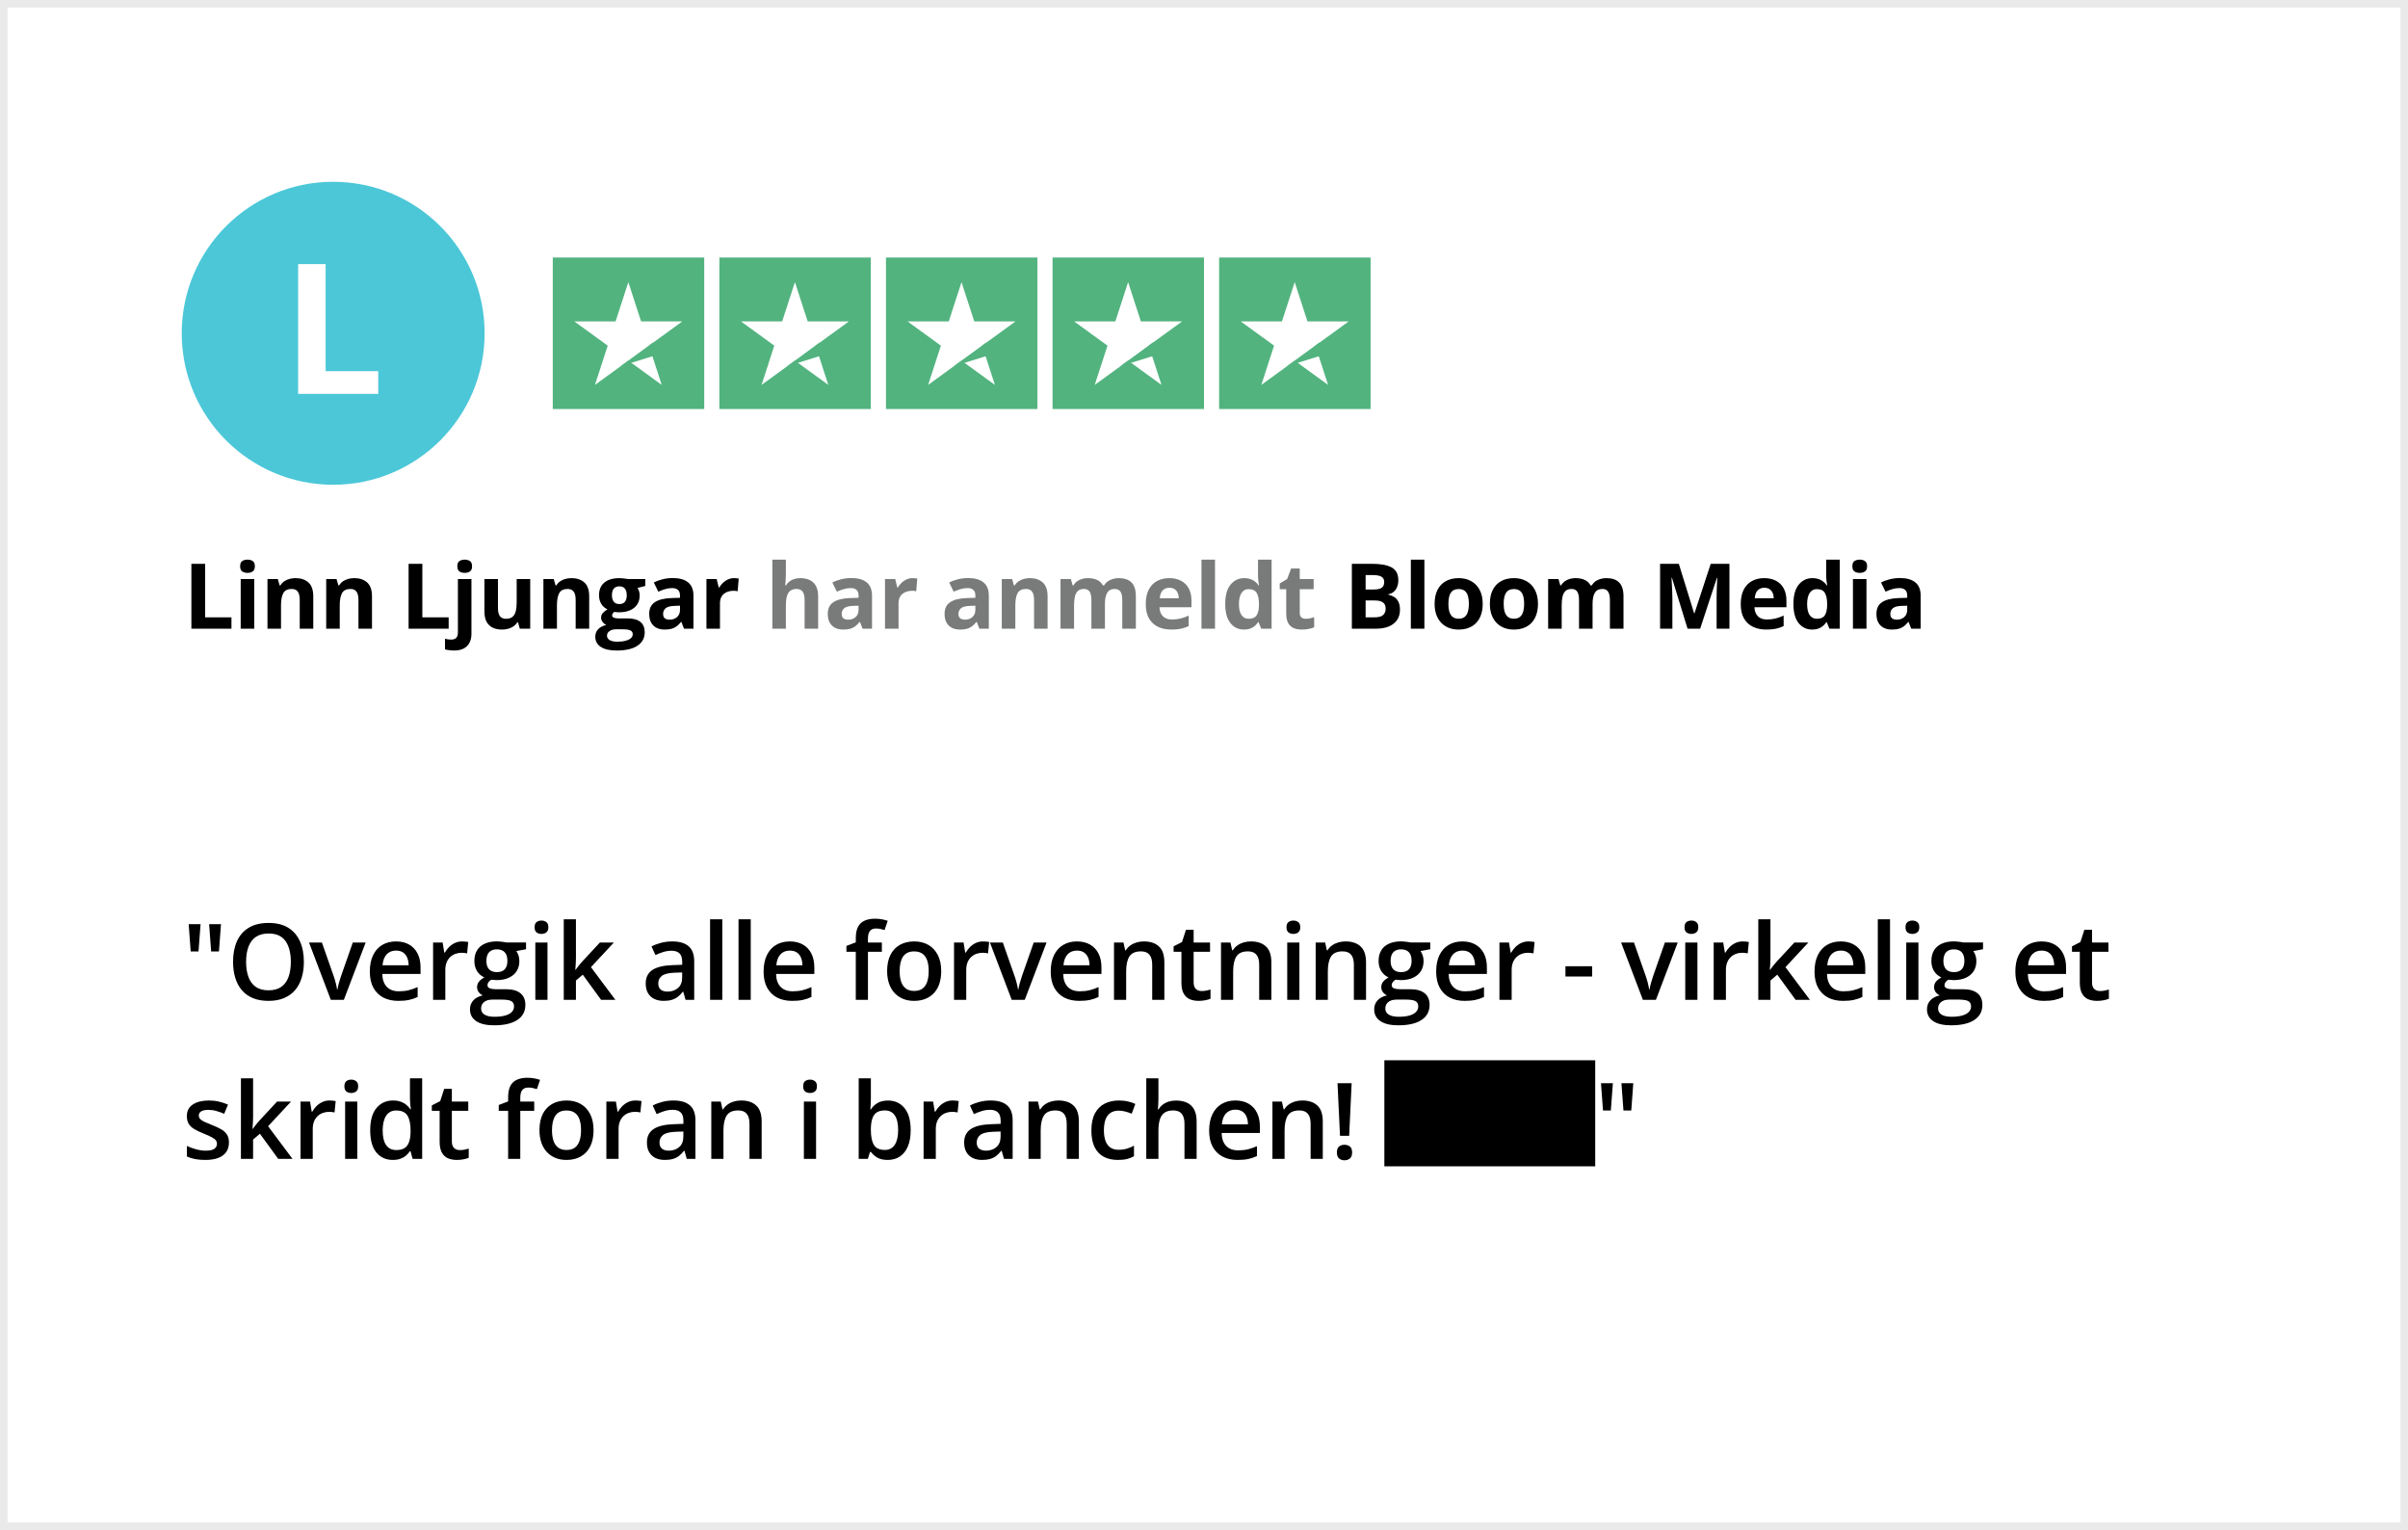 <svg width="318" height="202" viewBox="0 0 318 202" fill="none" xmlns="http://www.w3.org/2000/svg">
<rect x="0" y="0" width="318" height="202" fill="#333333" stroke="none"/>
<rect x="0.5" y="0.5" width="317" height="201" fill="white" stroke="#EAEAEA"/>
<rect x="73" y="34" width="20" height="20" fill="#52B37F"/>
<path d="M82.978 37.248L84.662 42.43H90.111L85.703 45.633L87.387 50.816L82.978 47.613L78.57 50.816L80.254 45.633L75.845 42.43H81.294L82.978 37.248Z" fill="white"/>
<path d="M81.958 48.348L86.256 45.211L87.036 46.758L81.958 48.348Z" fill="#52B37F"/>
<rect x="95" y="34" width="20" height="20" fill="#52B37F"/>
<path d="M104.978 37.248L106.662 42.43H112.111L107.703 45.633L109.387 50.816L104.978 47.613L100.57 50.816L102.254 45.633L97.845 42.43H103.294L104.978 37.248Z" fill="white"/>
<path d="M103.958 48.348L108.256 45.211L109.036 46.758L103.958 48.348Z" fill="#52B37F"/>
<rect x="117" y="34" width="20" height="20" fill="#52B37F"/>
<path d="M126.978 37.248L128.662 42.43H134.111L129.703 45.633L131.387 50.816L126.978 47.613L122.57 50.816L124.254 45.633L119.845 42.43H125.294L126.978 37.248Z" fill="white"/>
<path d="M125.958 48.348L130.256 45.211L131.036 46.758L125.958 48.348Z" fill="#52B37F"/>
<rect x="139" y="34" width="20" height="20" fill="#52B37F"/>
<path d="M148.978 37.248L150.662 42.43H156.111L151.703 45.633L153.387 50.816L148.978 47.613L144.57 50.816L146.254 45.633L141.845 42.43H147.294L148.978 37.248Z" fill="white"/>
<path d="M147.958 48.348L152.256 45.211L153.036 46.758L147.958 48.348Z" fill="#52B37F"/>
<rect x="161" y="34" width="20" height="20" fill="#52B37F"/>
<path d="M170.978 37.248L172.662 42.43H178.111L173.703 45.633L175.387 50.816L170.978 47.613L166.57 50.816L168.254 45.633L163.845 42.43H169.294L170.978 37.248Z" fill="white"/>
<path d="M169.958 48.348L174.256 45.211L175.036 46.758L169.958 48.348Z" fill="#52B37F"/>
<circle cx="44" cy="44" r="20" fill="#4BC7D8"/>
<path d="M39.371 52V34.867H43.004V49H49.953V52H39.371Z" fill="white"/>
<path d="M25.275 83V74.434H27.091V81.5H30.566V83H25.275ZM33.575 76.449V83H31.787V76.449H33.575ZM32.684 73.883C32.95 73.883 33.178 73.945 33.369 74.07C33.561 74.191 33.657 74.42 33.657 74.756C33.657 75.088 33.561 75.318 33.369 75.447C33.178 75.572 32.95 75.635 32.684 75.635C32.414 75.635 32.184 75.572 31.992 75.447C31.805 75.318 31.711 75.088 31.711 74.756C31.711 74.42 31.805 74.191 31.992 74.07C32.184 73.945 32.414 73.883 32.684 73.883ZM39.044 76.326C39.743 76.326 40.306 76.518 40.731 76.9C41.157 77.279 41.37 77.889 41.37 78.728V83H39.583V79.174C39.583 78.705 39.497 78.352 39.325 78.113C39.157 77.875 38.892 77.756 38.528 77.756C37.981 77.756 37.608 77.941 37.409 78.312C37.21 78.684 37.11 79.219 37.11 79.918V83H35.323V76.449H36.689L36.929 77.287H37.028C37.169 77.061 37.343 76.877 37.55 76.736C37.761 76.596 37.993 76.492 38.247 76.426C38.505 76.359 38.771 76.326 39.044 76.326ZM46.799 76.326C47.498 76.326 48.06 76.518 48.486 76.9C48.912 77.279 49.125 77.889 49.125 78.728V83H47.338V79.174C47.338 78.705 47.252 78.352 47.08 78.113C46.912 77.875 46.646 77.756 46.283 77.756C45.736 77.756 45.363 77.941 45.164 78.312C44.965 78.684 44.865 79.219 44.865 79.918V83H43.078V76.449H44.443L44.684 77.287H44.783C44.924 77.061 45.098 76.877 45.305 76.736C45.516 76.596 45.748 76.492 46.002 76.426C46.26 76.359 46.525 76.326 46.799 76.326ZM53.959 83V74.434H55.775V81.5H59.25V83H53.959ZM59.944 85.883C59.741 85.883 59.53 85.867 59.311 85.836C59.092 85.809 58.911 85.775 58.766 85.736V84.33C58.911 84.369 59.047 84.397 59.176 84.412C59.301 84.432 59.444 84.441 59.604 84.441C59.846 84.441 60.051 84.373 60.219 84.236C60.387 84.103 60.471 83.84 60.471 83.445V76.449H62.258V83.709C62.258 84.107 62.182 84.471 62.03 84.799C61.877 85.131 61.631 85.394 61.291 85.59C60.952 85.785 60.502 85.883 59.944 85.883ZM60.395 74.756C60.395 74.42 60.489 74.191 60.676 74.07C60.868 73.945 61.098 73.883 61.368 73.883C61.633 73.883 61.862 73.945 62.053 74.07C62.245 74.191 62.34 74.42 62.34 74.756C62.34 75.088 62.245 75.318 62.053 75.447C61.862 75.572 61.633 75.635 61.368 75.635C61.098 75.635 60.868 75.572 60.676 75.447C60.489 75.318 60.395 75.088 60.395 74.756ZM70.019 76.449V83H68.648L68.407 82.162H68.314C68.173 82.385 67.997 82.566 67.786 82.707C67.575 82.848 67.343 82.951 67.089 83.018C66.835 83.084 66.572 83.117 66.298 83.117C65.829 83.117 65.421 83.035 65.073 82.871C64.726 82.703 64.454 82.443 64.259 82.092C64.068 81.74 63.972 81.283 63.972 80.721V76.449H65.759V80.275C65.759 80.744 65.843 81.098 66.011 81.336C66.179 81.574 66.447 81.693 66.814 81.693C67.177 81.693 67.462 81.611 67.669 81.447C67.876 81.279 68.021 81.035 68.103 80.715C68.189 80.391 68.232 79.996 68.232 79.531V76.449H70.019ZM75.483 76.326C76.182 76.326 76.744 76.518 77.17 76.9C77.596 77.279 77.809 77.889 77.809 78.728V83H76.022V79.174C76.022 78.705 75.936 78.352 75.764 78.113C75.596 77.875 75.33 77.756 74.967 77.756C74.42 77.756 74.047 77.941 73.848 78.312C73.648 78.684 73.549 79.219 73.549 79.918V83H71.762V76.449H73.127L73.367 77.287H73.467C73.608 77.061 73.781 76.877 73.988 76.736C74.199 76.596 74.432 76.492 74.686 76.426C74.943 76.359 75.209 76.326 75.483 76.326ZM81.433 85.883C80.519 85.883 79.819 85.723 79.335 85.402C78.854 85.086 78.614 84.641 78.614 84.066C78.614 83.672 78.737 83.342 78.983 83.076C79.229 82.811 79.591 82.621 80.067 82.508C79.884 82.43 79.724 82.303 79.587 82.127C79.45 81.947 79.382 81.758 79.382 81.559C79.382 81.309 79.454 81.102 79.599 80.938C79.743 80.769 79.952 80.606 80.225 80.445C79.882 80.297 79.608 80.059 79.405 79.731C79.206 79.402 79.106 79.016 79.106 78.57C79.106 78.094 79.21 77.689 79.417 77.357C79.628 77.022 79.933 76.766 80.331 76.59C80.733 76.414 81.222 76.326 81.796 76.326C81.917 76.326 82.058 76.334 82.218 76.35C82.378 76.365 82.524 76.383 82.657 76.402C82.794 76.422 82.886 76.438 82.933 76.449H85.218V77.357L84.192 77.621C84.286 77.766 84.356 77.92 84.403 78.084C84.45 78.248 84.474 78.422 84.474 78.606C84.474 79.309 84.228 79.857 83.735 80.252C83.247 80.643 82.567 80.838 81.696 80.838C81.489 80.826 81.294 80.811 81.11 80.791C81.02 80.861 80.952 80.936 80.905 81.014C80.858 81.092 80.835 81.174 80.835 81.26C80.835 81.346 80.87 81.418 80.94 81.477C81.015 81.531 81.124 81.574 81.269 81.606C81.417 81.633 81.6 81.647 81.819 81.647H82.933C83.651 81.647 84.198 81.801 84.573 82.109C84.952 82.418 85.141 82.871 85.141 83.469C85.141 84.234 84.821 84.828 84.181 85.25C83.544 85.672 82.628 85.883 81.433 85.883ZM81.509 84.717C81.934 84.717 82.3 84.676 82.604 84.594C82.913 84.516 83.149 84.402 83.313 84.254C83.478 84.109 83.559 83.936 83.559 83.732C83.559 83.568 83.511 83.438 83.413 83.34C83.319 83.246 83.175 83.18 82.979 83.141C82.788 83.102 82.542 83.082 82.241 83.082H81.315C81.097 83.082 80.899 83.117 80.724 83.188C80.552 83.258 80.415 83.356 80.313 83.481C80.212 83.609 80.161 83.758 80.161 83.926C80.161 84.172 80.278 84.365 80.513 84.506C80.751 84.647 81.083 84.717 81.509 84.717ZM81.796 79.748C82.132 79.748 82.378 79.644 82.534 79.438C82.69 79.231 82.769 78.949 82.769 78.594C82.769 78.199 82.686 77.904 82.522 77.709C82.362 77.51 82.12 77.41 81.796 77.41C81.468 77.41 81.222 77.51 81.058 77.709C80.894 77.904 80.811 78.199 80.811 78.594C80.811 78.949 80.891 79.231 81.052 79.438C81.216 79.644 81.464 79.748 81.796 79.748ZM88.853 76.314C89.732 76.314 90.406 76.506 90.875 76.889C91.344 77.272 91.578 77.853 91.578 78.635V83H90.33L89.984 82.109H89.937C89.75 82.344 89.558 82.535 89.363 82.684C89.168 82.832 88.943 82.941 88.689 83.012C88.435 83.082 88.127 83.117 87.763 83.117C87.377 83.117 87.029 83.043 86.721 82.894C86.416 82.746 86.175 82.519 86 82.215C85.824 81.906 85.736 81.516 85.736 81.043C85.736 80.348 85.98 79.836 86.469 79.508C86.957 79.176 87.689 78.992 88.666 78.957L89.802 78.922V78.635C89.802 78.291 89.713 78.039 89.533 77.879C89.353 77.719 89.103 77.639 88.783 77.639C88.466 77.639 88.156 77.684 87.851 77.773C87.547 77.863 87.242 77.977 86.937 78.113L86.346 76.906C86.693 76.723 87.082 76.578 87.511 76.473C87.945 76.367 88.392 76.314 88.853 76.314ZM89.802 79.965L89.111 79.988C88.533 80.004 88.131 80.107 87.904 80.299C87.681 80.49 87.57 80.742 87.57 81.055C87.57 81.328 87.65 81.523 87.81 81.641C87.971 81.754 88.179 81.811 88.437 81.811C88.82 81.811 89.142 81.697 89.404 81.471C89.67 81.244 89.802 80.922 89.802 80.504V79.965ZM96.948 76.326C97.038 76.326 97.141 76.332 97.258 76.344C97.379 76.352 97.477 76.363 97.551 76.379L97.417 78.055C97.358 78.035 97.274 78.022 97.165 78.014C97.059 78.002 96.967 77.996 96.889 77.996C96.659 77.996 96.434 78.025 96.215 78.084C96.001 78.143 95.807 78.238 95.635 78.371C95.463 78.5 95.327 78.672 95.225 78.887C95.127 79.098 95.079 79.357 95.079 79.666V83H93.292V76.449H94.645L94.909 77.551H94.997C95.126 77.328 95.286 77.125 95.477 76.941C95.672 76.754 95.893 76.606 96.139 76.496C96.389 76.383 96.659 76.326 96.948 76.326Z" fill="black"/>
<path d="M103.783 73.883V75.74C103.783 76.064 103.771 76.373 103.748 76.666C103.728 76.959 103.713 77.166 103.701 77.287H103.795C103.935 77.061 104.101 76.877 104.293 76.736C104.488 76.596 104.703 76.492 104.937 76.426C105.172 76.359 105.424 76.326 105.693 76.326C106.166 76.326 106.578 76.41 106.93 76.578C107.281 76.742 107.555 77.002 107.75 77.357C107.945 77.709 108.043 78.166 108.043 78.728V83H106.256V79.174C106.256 78.705 106.17 78.352 105.998 78.113C105.826 77.875 105.56 77.756 105.201 77.756C104.842 77.756 104.558 77.84 104.351 78.008C104.144 78.172 103.998 78.416 103.912 78.74C103.826 79.061 103.783 79.453 103.783 79.918V83H101.996V73.883H103.783ZM112.434 76.314C113.313 76.314 113.987 76.506 114.456 76.889C114.924 77.272 115.159 77.853 115.159 78.635V83H113.911L113.565 82.109H113.518C113.331 82.344 113.139 82.535 112.944 82.684C112.749 82.832 112.524 82.941 112.27 83.012C112.016 83.082 111.708 83.117 111.344 83.117C110.958 83.117 110.61 83.043 110.301 82.894C109.997 82.746 109.757 82.519 109.581 82.215C109.405 81.906 109.317 81.516 109.317 81.043C109.317 80.348 109.561 79.836 110.049 79.508C110.538 79.176 111.27 78.992 112.247 78.957L113.383 78.922V78.635C113.383 78.291 113.294 78.039 113.114 77.879C112.934 77.719 112.684 77.639 112.364 77.639C112.048 77.639 111.737 77.684 111.432 77.773C111.128 77.863 110.823 77.977 110.518 78.113L109.926 76.906C110.274 76.723 110.663 76.578 111.092 76.473C111.526 76.367 111.973 76.314 112.434 76.314ZM113.383 79.965L112.692 79.988C112.114 80.004 111.712 80.107 111.485 80.299C111.262 80.49 111.151 80.742 111.151 81.055C111.151 81.328 111.231 81.523 111.391 81.641C111.551 81.754 111.76 81.811 112.018 81.811C112.401 81.811 112.723 81.697 112.985 81.471C113.251 81.244 113.383 80.922 113.383 80.504V79.965ZM120.529 76.326C120.619 76.326 120.722 76.332 120.839 76.344C120.96 76.352 121.058 76.363 121.132 76.379L120.998 78.055C120.939 78.035 120.855 78.022 120.746 78.014C120.64 78.002 120.548 77.996 120.47 77.996C120.24 77.996 120.015 78.025 119.796 78.084C119.582 78.143 119.388 78.238 119.216 78.371C119.044 78.5 118.908 78.672 118.806 78.887C118.708 79.098 118.66 79.357 118.66 79.666V83H116.873V76.449H118.226L118.49 77.551H118.578C118.707 77.328 118.867 77.125 119.058 76.941C119.253 76.754 119.474 76.606 119.72 76.496C119.97 76.383 120.24 76.326 120.529 76.326ZM127.859 76.314C128.737 76.314 129.411 76.506 129.88 76.889C130.349 77.272 130.583 77.853 130.583 78.635V83H129.335L128.989 82.109H128.943C128.755 82.344 128.564 82.535 128.368 82.684C128.173 82.832 127.948 82.941 127.694 83.012C127.441 83.082 127.132 83.117 126.769 83.117C126.382 83.117 126.034 83.043 125.726 82.894C125.421 82.746 125.181 82.519 125.005 82.215C124.829 81.906 124.741 81.516 124.741 81.043C124.741 80.348 124.986 79.836 125.474 79.508C125.962 79.176 126.694 78.992 127.671 78.957L128.808 78.922V78.635C128.808 78.291 128.718 78.039 128.538 77.879C128.359 77.719 128.109 77.639 127.788 77.639C127.472 77.639 127.161 77.684 126.857 77.773C126.552 77.863 126.247 77.977 125.943 78.113L125.351 76.906C125.698 76.723 126.087 76.578 126.517 76.473C126.95 76.367 127.398 76.314 127.859 76.314ZM128.808 79.965L128.116 79.988C127.538 80.004 127.136 80.107 126.909 80.299C126.687 80.49 126.575 80.742 126.575 81.055C126.575 81.328 126.655 81.523 126.816 81.641C126.976 81.754 127.185 81.811 127.443 81.811C127.825 81.811 128.148 81.697 128.409 81.471C128.675 81.244 128.808 80.922 128.808 80.504V79.965ZM136.018 76.326C136.717 76.326 137.279 76.518 137.705 76.9C138.131 77.279 138.344 77.889 138.344 78.728V83H136.557V79.174C136.557 78.705 136.471 78.352 136.299 78.113C136.131 77.875 135.865 77.756 135.502 77.756C134.955 77.756 134.582 77.941 134.383 78.312C134.184 78.684 134.084 79.219 134.084 79.918V83H132.297V76.449H133.662L133.902 77.287H134.002C134.143 77.061 134.316 76.877 134.523 76.736C134.734 76.596 134.967 76.492 135.221 76.426C135.479 76.359 135.744 76.326 136.018 76.326ZM147.745 76.326C148.487 76.326 149.048 76.518 149.427 76.9C149.809 77.279 150.001 77.889 150.001 78.728V83H148.208V79.174C148.208 78.705 148.128 78.352 147.968 78.113C147.807 77.875 147.559 77.756 147.223 77.756C146.751 77.756 146.415 77.926 146.216 78.266C146.016 78.602 145.917 79.084 145.917 79.713V83H144.13V79.174C144.13 78.861 144.095 78.6 144.024 78.389C143.954 78.178 143.847 78.019 143.702 77.914C143.557 77.809 143.372 77.756 143.145 77.756C142.813 77.756 142.552 77.84 142.36 78.008C142.173 78.172 142.038 78.416 141.956 78.74C141.878 79.061 141.839 79.453 141.839 79.918V83H140.052V76.449H141.417L141.657 77.287H141.757C141.889 77.061 142.056 76.877 142.255 76.736C142.458 76.596 142.681 76.492 142.923 76.426C143.165 76.359 143.411 76.326 143.661 76.326C144.141 76.326 144.548 76.404 144.88 76.561C145.216 76.717 145.473 76.959 145.653 77.287H145.811C146.007 76.951 146.282 76.707 146.638 76.555C146.997 76.402 147.366 76.326 147.745 76.326ZM154.41 76.326C155.015 76.326 155.537 76.443 155.974 76.678C156.412 76.908 156.75 77.244 156.988 77.686C157.226 78.127 157.345 78.666 157.345 79.303V80.17H153.121C153.14 80.674 153.291 81.07 153.572 81.359C153.857 81.644 154.252 81.787 154.756 81.787C155.174 81.787 155.556 81.744 155.904 81.658C156.252 81.572 156.609 81.443 156.976 81.272V82.654C156.652 82.814 156.312 82.932 155.957 83.006C155.605 83.08 155.177 83.117 154.674 83.117C154.017 83.117 153.435 82.996 152.927 82.754C152.424 82.512 152.027 82.143 151.738 81.647C151.453 81.15 151.31 80.525 151.31 79.772C151.31 79.006 151.439 78.369 151.697 77.861C151.959 77.35 152.322 76.967 152.787 76.713C153.252 76.455 153.793 76.326 154.41 76.326ZM154.422 77.598C154.074 77.598 153.785 77.709 153.554 77.932C153.328 78.154 153.197 78.504 153.162 78.981H155.67C155.666 78.715 155.617 78.478 155.523 78.272C155.433 78.064 155.297 77.9 155.113 77.779C154.933 77.658 154.703 77.598 154.422 77.598ZM160.454 83H158.667V73.883H160.454V83ZM164.277 83.117C163.546 83.117 162.951 82.832 162.49 82.262C162.033 81.688 161.804 80.846 161.804 79.736C161.804 78.615 162.036 77.768 162.501 77.193C162.966 76.615 163.574 76.326 164.324 76.326C164.636 76.326 164.911 76.369 165.15 76.455C165.388 76.541 165.593 76.656 165.765 76.801C165.941 76.945 166.089 77.107 166.21 77.287H166.269C166.245 77.162 166.216 76.978 166.181 76.736C166.15 76.49 166.134 76.238 166.134 75.981V73.883H167.927V83H166.556L166.21 82.15H166.134C166.021 82.33 165.878 82.494 165.706 82.643C165.538 82.787 165.337 82.902 165.103 82.988C164.868 83.074 164.593 83.117 164.277 83.117ZM164.904 81.693C165.392 81.693 165.736 81.549 165.935 81.26C166.138 80.967 166.245 80.527 166.257 79.941V79.748C166.257 79.111 166.16 78.625 165.964 78.289C165.769 77.949 165.406 77.779 164.874 77.779C164.48 77.779 164.171 77.949 163.949 78.289C163.726 78.629 163.615 79.119 163.615 79.76C163.615 80.4 163.726 80.883 163.949 81.207C164.175 81.531 164.493 81.693 164.904 81.693ZM172.424 81.693C172.619 81.693 172.809 81.674 172.992 81.635C173.18 81.596 173.365 81.547 173.549 81.488V82.818C173.358 82.904 173.119 82.975 172.834 83.029C172.553 83.088 172.244 83.117 171.908 83.117C171.518 83.117 171.166 83.055 170.854 82.93C170.545 82.801 170.301 82.58 170.121 82.268C169.945 81.951 169.858 81.512 169.858 80.949V77.791H169.002V77.035L169.986 76.438L170.502 75.055H171.645V76.449H173.479V77.791H171.645V80.949C171.645 81.199 171.715 81.387 171.856 81.512C172 81.633 172.19 81.693 172.424 81.693Z" fill="#797A7A"/>
<path d="M178.527 74.434H181.193C182.334 74.434 183.197 74.594 183.783 74.914C184.369 75.234 184.662 75.797 184.662 76.602C184.662 76.926 184.609 77.219 184.504 77.481C184.402 77.742 184.254 77.957 184.058 78.125C183.863 78.293 183.625 78.402 183.344 78.453V78.512C183.629 78.57 183.887 78.672 184.117 78.816C184.347 78.957 184.531 79.164 184.668 79.438C184.808 79.707 184.879 80.066 184.879 80.516C184.879 81.035 184.752 81.481 184.498 81.852C184.244 82.223 183.881 82.508 183.408 82.707C182.939 82.902 182.381 83 181.732 83H178.527V74.434ZM180.344 77.826H181.398C181.926 77.826 182.291 77.744 182.494 77.58C182.697 77.412 182.799 77.166 182.799 76.842C182.799 76.514 182.678 76.279 182.435 76.139C182.197 75.994 181.818 75.922 181.299 75.922H180.344V77.826ZM180.344 79.268V81.5H181.527C182.074 81.5 182.455 81.394 182.67 81.184C182.885 80.973 182.992 80.689 182.992 80.334C182.992 80.123 182.945 79.938 182.851 79.777C182.758 79.617 182.599 79.492 182.377 79.402C182.158 79.312 181.855 79.268 181.469 79.268H180.344ZM188.104 83H186.317V73.883H188.104V83ZM195.806 79.713C195.806 80.26 195.732 80.744 195.583 81.166C195.439 81.588 195.226 81.945 194.945 82.238C194.667 82.527 194.332 82.746 193.937 82.894C193.546 83.043 193.105 83.117 192.613 83.117C192.152 83.117 191.728 83.043 191.341 82.894C190.958 82.746 190.625 82.527 190.339 82.238C190.058 81.945 189.839 81.588 189.683 81.166C189.531 80.744 189.455 80.26 189.455 79.713C189.455 78.986 189.583 78.371 189.841 77.867C190.099 77.363 190.466 76.981 190.943 76.719C191.419 76.457 191.988 76.326 192.648 76.326C193.261 76.326 193.804 76.457 194.277 76.719C194.753 76.981 195.126 77.363 195.396 77.867C195.669 78.371 195.806 78.986 195.806 79.713ZM191.277 79.713C191.277 80.143 191.324 80.504 191.417 80.797C191.511 81.09 191.658 81.311 191.857 81.459C192.056 81.607 192.316 81.682 192.636 81.682C192.953 81.682 193.208 81.607 193.404 81.459C193.603 81.311 193.748 81.09 193.837 80.797C193.931 80.504 193.978 80.143 193.978 79.713C193.978 79.279 193.931 78.92 193.837 78.635C193.748 78.346 193.603 78.129 193.404 77.984C193.205 77.84 192.945 77.768 192.625 77.768C192.152 77.768 191.808 77.93 191.593 78.254C191.382 78.578 191.277 79.064 191.277 79.713ZM203.104 79.713C203.104 80.26 203.03 80.744 202.881 81.166C202.737 81.588 202.524 81.945 202.243 82.238C201.965 82.527 201.629 82.746 201.235 82.894C200.844 83.043 200.403 83.117 199.91 83.117C199.45 83.117 199.026 83.043 198.639 82.894C198.256 82.746 197.922 82.527 197.637 82.238C197.356 81.945 197.137 81.588 196.981 81.166C196.828 80.744 196.752 80.26 196.752 79.713C196.752 78.986 196.881 78.371 197.139 77.867C197.397 77.363 197.764 76.981 198.241 76.719C198.717 76.457 199.285 76.326 199.946 76.326C200.559 76.326 201.102 76.457 201.575 76.719C202.051 76.981 202.424 77.363 202.694 77.867C202.967 78.371 203.104 78.986 203.104 79.713ZM198.575 79.713C198.575 80.143 198.621 80.504 198.715 80.797C198.809 81.09 198.955 81.311 199.155 81.459C199.354 81.607 199.614 81.682 199.934 81.682C200.25 81.682 200.506 81.607 200.701 81.459C200.901 81.311 201.045 81.09 201.135 80.797C201.229 80.504 201.276 80.143 201.276 79.713C201.276 79.279 201.229 78.92 201.135 78.635C201.045 78.346 200.901 78.129 200.701 77.984C200.502 77.84 200.243 77.768 199.922 77.768C199.45 77.768 199.106 77.93 198.891 78.254C198.68 78.578 198.575 79.064 198.575 79.713ZM212.142 76.326C212.884 76.326 213.444 76.518 213.823 76.9C214.206 77.279 214.398 77.889 214.398 78.728V83H212.605V79.174C212.605 78.705 212.525 78.352 212.364 78.113C212.204 77.875 211.956 77.756 211.62 77.756C211.148 77.756 210.812 77.926 210.612 78.266C210.413 78.602 210.314 79.084 210.314 79.713V83H208.527V79.174C208.527 78.861 208.491 78.6 208.421 78.389C208.351 78.178 208.243 78.019 208.099 77.914C207.954 77.809 207.769 77.756 207.542 77.756C207.21 77.756 206.948 77.84 206.757 78.008C206.569 78.172 206.435 78.416 206.353 78.74C206.275 79.061 206.236 79.453 206.236 79.918V83H204.448V76.449H205.814L206.054 77.287H206.153C206.286 77.061 206.452 76.877 206.652 76.736C206.855 76.596 207.077 76.492 207.319 76.426C207.562 76.359 207.808 76.326 208.058 76.326C208.538 76.326 208.944 76.404 209.277 76.561C209.612 76.717 209.87 76.959 210.05 77.287H210.208C210.403 76.951 210.679 76.707 211.034 76.555C211.394 76.402 211.763 76.326 212.142 76.326ZM222.858 83L220.796 76.279H220.743C220.751 76.439 220.763 76.682 220.778 77.006C220.798 77.326 220.815 77.668 220.831 78.031C220.847 78.394 220.854 78.723 220.854 79.016V83H219.231V74.434H221.704L223.731 80.984H223.766L225.917 74.434H228.389V83H226.696V78.945C226.696 78.676 226.7 78.365 226.708 78.014C226.72 77.662 226.733 77.328 226.749 77.012C226.764 76.691 226.776 76.451 226.784 76.291H226.731L224.522 83H222.858ZM232.98 76.326C233.586 76.326 234.107 76.443 234.545 76.678C234.982 76.908 235.32 77.244 235.558 77.686C235.797 78.127 235.916 78.666 235.916 79.303V80.17H231.691C231.711 80.674 231.861 81.07 232.142 81.359C232.427 81.644 232.822 81.787 233.326 81.787C233.744 81.787 234.127 81.744 234.474 81.658C234.822 81.572 235.179 81.443 235.547 81.272V82.654C235.222 82.814 234.882 82.932 234.527 83.006C234.175 83.08 233.748 83.117 233.244 83.117C232.588 83.117 232.006 82.996 231.498 82.754C230.994 82.512 230.597 82.143 230.308 81.647C230.023 81.15 229.881 80.525 229.881 79.772C229.881 79.006 230.009 78.369 230.267 77.861C230.529 77.35 230.892 76.967 231.357 76.713C231.822 76.455 232.363 76.326 232.98 76.326ZM232.992 77.598C232.644 77.598 232.355 77.709 232.125 77.932C231.898 78.154 231.767 78.504 231.732 78.981H234.24C234.236 78.715 234.187 78.478 234.093 78.272C234.004 78.064 233.867 77.9 233.683 77.779C233.504 77.658 233.273 77.598 232.992 77.598ZM239.311 83.117C238.581 83.117 237.985 82.832 237.524 82.262C237.067 81.688 236.838 80.846 236.838 79.736C236.838 78.615 237.071 77.768 237.536 77.193C238 76.615 238.608 76.326 239.358 76.326C239.67 76.326 239.946 76.369 240.184 76.455C240.422 76.541 240.627 76.656 240.799 76.801C240.975 76.945 241.124 77.107 241.245 77.287H241.303C241.28 77.162 241.25 76.978 241.215 76.736C241.184 76.49 241.168 76.238 241.168 75.981V73.883H242.961V83H241.59L241.245 82.15H241.168C241.055 82.33 240.913 82.494 240.741 82.643C240.573 82.787 240.372 82.902 240.137 82.988C239.903 83.074 239.627 83.117 239.311 83.117ZM239.938 81.693C240.426 81.693 240.77 81.549 240.969 81.26C241.172 80.967 241.28 80.527 241.292 79.941V79.748C241.292 79.111 241.194 78.625 240.999 78.289C240.803 77.949 240.44 77.779 239.909 77.779C239.514 77.779 239.206 77.949 238.983 78.289C238.76 78.629 238.649 79.119 238.649 79.76C238.649 80.4 238.76 80.883 238.983 81.207C239.209 81.531 239.528 81.693 239.938 81.693ZM246.486 76.449V83H244.699V76.449H246.486ZM245.595 73.883C245.861 73.883 246.089 73.945 246.281 74.07C246.472 74.191 246.568 74.42 246.568 74.756C246.568 75.088 246.472 75.318 246.281 75.447C246.089 75.572 245.861 75.635 245.595 75.635C245.326 75.635 245.095 75.572 244.904 75.447C244.716 75.318 244.622 75.088 244.622 74.756C244.622 74.42 244.716 74.191 244.904 74.07C245.095 73.945 245.326 73.883 245.595 73.883ZM250.918 76.314C251.797 76.314 252.471 76.506 252.94 76.889C253.408 77.272 253.643 77.853 253.643 78.635V83H252.395L252.049 82.109H252.002C251.815 82.344 251.623 82.535 251.428 82.684C251.233 82.832 251.008 82.941 250.754 83.012C250.5 83.082 250.192 83.117 249.828 83.117C249.442 83.117 249.094 83.043 248.785 82.894C248.481 82.746 248.24 82.519 248.065 82.215C247.889 81.906 247.801 81.516 247.801 81.043C247.801 80.348 248.045 79.836 248.533 79.508C249.022 79.176 249.754 78.992 250.731 78.957L251.867 78.922V78.635C251.867 78.291 251.777 78.039 251.598 77.879C251.418 77.719 251.168 77.639 250.848 77.639C250.531 77.639 250.221 77.684 249.916 77.773C249.611 77.863 249.307 77.977 249.002 78.113L248.41 76.906C248.758 76.723 249.147 76.578 249.576 76.473C250.01 76.367 250.457 76.314 250.918 76.314ZM251.867 79.965L251.176 79.988C250.598 80.004 250.195 80.107 249.969 80.299C249.746 80.49 249.635 80.742 249.635 81.055C249.635 81.328 249.715 81.523 249.875 81.641C250.035 81.754 250.244 81.811 250.502 81.811C250.885 81.811 251.207 81.697 251.469 81.471C251.735 81.244 251.867 80.922 251.867 80.504V79.965Z" fill="black"/>
<path d="M26.488 122.006L26.215 125.615H25.183L24.916 122.006H26.488ZM29.182 122.006L28.915 125.615H27.883L27.616 122.006H29.182ZM40.129 126.989C40.129 127.759 40.031 128.461 39.835 129.095C39.644 129.724 39.355 130.266 38.967 130.722C38.58 131.173 38.094 131.521 37.511 131.768C36.928 132.014 36.244 132.137 35.46 132.137C34.663 132.137 33.97 132.014 33.382 131.768C32.799 131.521 32.313 131.171 31.926 130.715C31.543 130.259 31.256 129.715 31.065 129.081C30.873 128.448 30.778 127.746 30.778 126.976C30.778 125.946 30.946 125.048 31.284 124.282C31.625 123.512 32.142 122.915 32.835 122.491C33.532 122.063 34.412 121.849 35.474 121.849C36.513 121.849 37.377 122.061 38.065 122.484C38.753 122.908 39.268 123.505 39.61 124.275C39.956 125.041 40.129 125.946 40.129 126.989ZM32.5 126.989C32.5 127.759 32.605 128.427 32.815 128.992C33.024 129.553 33.346 129.986 33.779 130.291C34.216 130.592 34.777 130.742 35.46 130.742C36.148 130.742 36.709 130.592 37.142 130.291C37.575 129.986 37.894 129.553 38.099 128.992C38.304 128.427 38.407 127.759 38.407 126.989C38.407 125.818 38.172 124.902 37.702 124.241C37.238 123.576 36.495 123.243 35.474 123.243C34.79 123.243 34.227 123.394 33.785 123.694C33.348 123.995 33.024 124.426 32.815 124.986C32.605 125.542 32.5 126.21 32.5 126.989ZM43.687 132L40.809 124.433H42.511L44.07 128.876C44.17 129.159 44.261 129.464 44.343 129.792C44.425 130.12 44.482 130.396 44.514 130.619H44.569C44.601 130.387 44.662 130.109 44.754 129.785C44.845 129.457 44.938 129.154 45.034 128.876L46.592 124.433H48.288L45.41 132H43.687ZM52.297 124.289C52.971 124.289 53.55 124.428 54.033 124.706C54.516 124.984 54.888 125.378 55.147 125.889C55.407 126.399 55.537 127.01 55.537 127.721V128.582H50.485C50.504 129.316 50.7 129.881 51.073 130.277C51.451 130.674 51.98 130.872 52.659 130.872C53.142 130.872 53.575 130.826 53.958 130.735C54.345 130.64 54.744 130.501 55.154 130.318V131.624C54.776 131.802 54.391 131.932 53.999 132.014C53.607 132.096 53.138 132.137 52.591 132.137C51.848 132.137 51.194 131.993 50.629 131.706C50.068 131.414 49.629 130.981 49.309 130.407C48.995 129.833 48.838 129.12 48.838 128.268C48.838 127.42 48.981 126.7 49.269 126.107C49.556 125.515 49.959 125.064 50.478 124.754C50.998 124.444 51.604 124.289 52.297 124.289ZM52.297 125.499C51.791 125.499 51.381 125.663 51.066 125.991C50.756 126.319 50.574 126.8 50.519 127.434H53.965C53.96 127.055 53.896 126.72 53.773 126.429C53.655 126.137 53.473 125.909 53.227 125.745C52.985 125.581 52.675 125.499 52.297 125.499ZM61.029 124.289C61.157 124.289 61.296 124.296 61.447 124.31C61.597 124.323 61.727 124.341 61.836 124.364L61.686 125.868C61.59 125.841 61.472 125.82 61.33 125.807C61.194 125.793 61.071 125.786 60.961 125.786C60.674 125.786 60.401 125.834 60.141 125.93C59.881 126.021 59.651 126.162 59.45 126.354C59.25 126.54 59.093 126.775 58.979 127.058C58.865 127.34 58.808 127.668 58.808 128.042V132H57.194V124.433H58.452L58.671 125.766H58.746C58.897 125.497 59.084 125.251 59.307 125.027C59.53 124.804 59.785 124.626 60.072 124.494C60.364 124.357 60.683 124.289 61.029 124.289ZM65.244 135.363C64.218 135.363 63.432 135.179 62.885 134.81C62.338 134.44 62.065 133.923 62.065 133.258C62.065 132.793 62.211 132.399 62.502 132.075C62.794 131.756 63.211 131.535 63.753 131.412C63.548 131.321 63.371 131.18 63.22 130.988C63.074 130.792 63.002 130.576 63.002 130.339C63.002 130.056 63.081 129.815 63.241 129.614C63.4 129.414 63.639 129.22 63.959 129.033C63.562 128.865 63.243 128.591 63.002 128.213C62.764 127.83 62.646 127.381 62.646 126.866C62.646 126.319 62.762 125.854 62.995 125.472C63.227 125.084 63.567 124.79 64.013 124.59C64.46 124.385 65 124.282 65.633 124.282C65.77 124.282 65.918 124.291 66.078 124.31C66.242 124.323 66.392 124.341 66.529 124.364C66.67 124.382 66.777 124.403 66.85 124.426H69.468V125.321L68.183 125.561C68.306 125.734 68.404 125.932 68.477 126.155C68.55 126.374 68.586 126.613 68.586 126.873C68.586 127.657 68.315 128.274 67.773 128.726C67.235 129.172 66.492 129.396 65.544 129.396C65.317 129.386 65.096 129.368 64.881 129.341C64.717 129.441 64.592 129.553 64.505 129.676C64.419 129.794 64.376 129.929 64.376 130.079C64.376 130.202 64.419 130.302 64.505 130.38C64.592 130.453 64.72 130.507 64.888 130.544C65.061 130.58 65.271 130.599 65.517 130.599H66.823C67.652 130.599 68.286 130.774 68.723 131.125C69.161 131.476 69.379 131.991 69.379 132.67C69.379 133.531 69.024 134.194 68.313 134.659C67.602 135.129 66.579 135.363 65.244 135.363ZM65.305 134.235C65.866 134.235 66.337 134.181 66.72 134.071C67.103 133.962 67.392 133.805 67.588 133.6C67.784 133.399 67.882 133.16 67.882 132.882C67.882 132.636 67.821 132.447 67.698 132.314C67.575 132.182 67.39 132.091 67.144 132.041C66.898 131.991 66.593 131.966 66.228 131.966H65.039C64.742 131.966 64.48 132.011 64.252 132.103C64.025 132.198 63.847 132.335 63.719 132.513C63.596 132.69 63.535 132.905 63.535 133.155C63.535 133.502 63.687 133.768 63.993 133.955C64.303 134.142 64.74 134.235 65.305 134.235ZM65.62 128.343C66.089 128.343 66.438 128.215 66.665 127.96C66.893 127.7 67.007 127.336 67.007 126.866C67.007 126.356 66.889 125.973 66.652 125.718C66.419 125.463 66.073 125.335 65.613 125.335C65.162 125.335 64.818 125.465 64.581 125.725C64.348 125.984 64.232 126.369 64.232 126.88C64.232 127.34 64.348 127.7 64.581 127.96C64.818 128.215 65.164 128.343 65.62 128.343ZM72.302 124.433V132H70.695V124.433H72.302ZM71.509 121.534C71.755 121.534 71.967 121.6 72.144 121.732C72.327 121.865 72.418 122.092 72.418 122.416C72.418 122.735 72.327 122.963 72.144 123.1C71.967 123.232 71.755 123.298 71.509 123.298C71.253 123.298 71.037 123.232 70.859 123.1C70.686 122.963 70.599 122.735 70.599 122.416C70.599 122.092 70.686 121.865 70.859 121.732C71.037 121.6 71.253 121.534 71.509 121.534ZM76.058 121.363V126.504C76.058 126.736 76.049 126.992 76.03 127.27C76.012 127.543 75.994 127.8 75.976 128.042H76.01C76.128 127.882 76.27 127.696 76.434 127.481C76.602 127.267 76.762 127.08 76.912 126.921L79.223 124.433H81.069L78.04 127.687L81.267 132H79.38L76.96 128.678L76.058 129.45V132H74.451V121.363H76.058ZM88.772 124.289C89.729 124.289 90.452 124.501 90.939 124.925C91.431 125.349 91.677 126.009 91.677 126.907V132H90.536L90.228 130.927H90.174C89.959 131.2 89.738 131.426 89.51 131.604C89.283 131.781 89.018 131.913 88.718 132C88.421 132.091 88.059 132.137 87.631 132.137C87.179 132.137 86.776 132.055 86.421 131.891C86.065 131.722 85.785 131.467 85.58 131.125C85.375 130.783 85.272 130.35 85.272 129.826C85.272 129.047 85.562 128.461 86.14 128.069C86.724 127.677 87.603 127.461 88.779 127.42L90.091 127.372V126.976C90.091 126.451 89.969 126.078 89.722 125.854C89.481 125.631 89.139 125.52 88.697 125.52C88.319 125.52 87.952 125.574 87.596 125.684C87.241 125.793 86.895 125.927 86.557 126.087L86.038 124.952C86.407 124.756 86.826 124.597 87.296 124.474C87.77 124.351 88.262 124.289 88.772 124.289ZM90.085 128.384L89.107 128.418C88.305 128.445 87.742 128.582 87.419 128.828C87.095 129.074 86.933 129.411 86.933 129.84C86.933 130.214 87.045 130.487 87.268 130.66C87.492 130.829 87.785 130.913 88.15 130.913C88.706 130.913 89.166 130.756 89.531 130.441C89.9 130.122 90.085 129.655 90.085 129.04V128.384ZM95.386 132H93.772V121.363H95.386V132ZM99.142 132H97.529V121.363H99.142V132ZM104.299 124.289C104.974 124.289 105.553 124.428 106.036 124.706C106.519 124.984 106.89 125.378 107.15 125.889C107.41 126.399 107.54 127.01 107.54 127.721V128.582H102.488C102.506 129.316 102.702 129.881 103.076 130.277C103.454 130.674 103.983 130.872 104.662 130.872C105.145 130.872 105.578 130.826 105.961 130.735C106.348 130.64 106.747 130.501 107.157 130.318V131.624C106.779 131.802 106.394 131.932 106.002 132.014C105.61 132.096 105.14 132.137 104.593 132.137C103.851 132.137 103.197 131.993 102.631 131.706C102.071 131.414 101.631 130.981 101.312 130.407C100.998 129.833 100.84 129.12 100.84 128.268C100.84 127.42 100.984 126.7 101.271 126.107C101.558 125.515 101.962 125.064 102.481 124.754C103.001 124.444 103.607 124.289 104.299 124.289ZM104.299 125.499C103.794 125.499 103.383 125.663 103.069 125.991C102.759 126.319 102.577 126.8 102.522 127.434H105.967C105.963 127.055 105.899 126.72 105.776 126.429C105.658 126.137 105.475 125.909 105.229 125.745C104.988 125.581 104.678 125.499 104.299 125.499ZM116.46 125.656H114.621V132H113.015V125.656H111.778V124.884L113.015 124.412V123.886C113.015 123.243 113.115 122.733 113.316 122.354C113.521 121.976 113.812 121.705 114.191 121.541C114.573 121.372 115.029 121.288 115.558 121.288C115.904 121.288 116.221 121.318 116.508 121.377C116.795 121.432 117.037 121.495 117.233 121.568L116.816 122.785C116.661 122.735 116.488 122.689 116.296 122.648C116.105 122.603 115.9 122.58 115.681 122.58C115.316 122.58 115.047 122.694 114.874 122.922C114.706 123.15 114.621 123.482 114.621 123.92V124.433H116.46V125.656ZM124.297 128.199C124.297 128.828 124.215 129.386 124.051 129.874C123.887 130.362 123.648 130.774 123.334 131.111C123.019 131.444 122.641 131.699 122.199 131.877C121.757 132.05 121.258 132.137 120.702 132.137C120.182 132.137 119.706 132.05 119.273 131.877C118.84 131.699 118.464 131.444 118.145 131.111C117.831 130.774 117.587 130.362 117.414 129.874C117.24 129.386 117.154 128.828 117.154 128.199C117.154 127.365 117.297 126.659 117.585 126.08C117.876 125.497 118.291 125.052 118.829 124.747C119.366 124.442 120.007 124.289 120.75 124.289C121.447 124.289 122.062 124.442 122.595 124.747C123.128 125.052 123.545 125.497 123.846 126.08C124.147 126.663 124.297 127.37 124.297 128.199ZM118.808 128.199C118.808 128.751 118.874 129.222 119.006 129.614C119.143 130.006 119.353 130.307 119.635 130.517C119.918 130.722 120.282 130.824 120.729 130.824C121.176 130.824 121.54 130.722 121.823 130.517C122.105 130.307 122.313 130.006 122.445 129.614C122.577 129.222 122.643 128.751 122.643 128.199C122.643 127.648 122.577 127.181 122.445 126.798C122.313 126.41 122.105 126.117 121.823 125.916C121.54 125.711 121.173 125.608 120.722 125.608C120.057 125.608 119.572 125.832 119.266 126.278C118.961 126.725 118.808 127.365 118.808 128.199ZM129.824 124.289C129.952 124.289 130.091 124.296 130.241 124.31C130.391 124.323 130.521 124.341 130.631 124.364L130.48 125.868C130.385 125.841 130.266 125.82 130.125 125.807C129.988 125.793 129.865 125.786 129.756 125.786C129.469 125.786 129.195 125.834 128.935 125.93C128.676 126.021 128.446 126.162 128.245 126.354C128.044 126.54 127.887 126.775 127.773 127.058C127.659 127.34 127.602 127.668 127.602 128.042V132H125.989V124.433H127.247L127.466 125.766H127.541C127.691 125.497 127.878 125.251 128.101 125.027C128.325 124.804 128.58 124.626 128.867 124.494C129.159 124.357 129.478 124.289 129.824 124.289ZM133.608 132L130.73 124.433H132.432L133.99 128.876C134.091 129.159 134.182 129.464 134.264 129.792C134.346 130.12 134.403 130.396 134.435 130.619H134.489C134.521 130.387 134.583 130.109 134.674 129.785C134.765 129.457 134.859 129.154 134.954 128.876L136.513 124.433H138.208L135.33 132H133.608ZM142.217 124.289C142.892 124.289 143.471 124.428 143.954 124.706C144.437 124.984 144.808 125.378 145.068 125.889C145.328 126.399 145.457 127.01 145.457 127.721V128.582H140.406C140.424 129.316 140.62 129.881 140.994 130.277C141.372 130.674 141.901 130.872 142.58 130.872C143.063 130.872 143.496 130.826 143.878 130.735C144.266 130.64 144.665 130.501 145.075 130.318V131.624C144.696 131.802 144.311 131.932 143.919 132.014C143.527 132.096 143.058 132.137 142.511 132.137C141.768 132.137 141.114 131.993 140.549 131.706C139.989 131.414 139.549 130.981 139.23 130.407C138.915 129.833 138.758 129.12 138.758 128.268C138.758 127.42 138.902 126.7 139.189 126.107C139.476 125.515 139.879 125.064 140.399 124.754C140.918 124.444 141.525 124.289 142.217 124.289ZM142.217 125.499C141.711 125.499 141.301 125.663 140.987 125.991C140.677 126.319 140.495 126.8 140.44 127.434H143.885C143.881 127.055 143.817 126.72 143.694 126.429C143.575 126.137 143.393 125.909 143.147 125.745C142.905 125.581 142.596 125.499 142.217 125.499ZM151.059 124.289C151.912 124.289 152.575 124.51 153.049 124.952C153.527 125.39 153.766 126.094 153.766 127.064V132H152.16V127.365C152.16 126.777 152.039 126.338 151.798 126.046C151.556 125.75 151.182 125.602 150.677 125.602C149.943 125.602 149.432 125.827 149.145 126.278C148.863 126.729 148.721 127.383 148.721 128.24V132H147.115V124.433H148.366L148.592 125.458H148.68C148.845 125.194 149.047 124.977 149.289 124.809C149.535 124.635 149.808 124.506 150.109 124.419C150.414 124.332 150.731 124.289 151.059 124.289ZM158.678 130.838C158.887 130.838 159.095 130.82 159.3 130.783C159.505 130.742 159.692 130.694 159.86 130.64V131.856C159.683 131.934 159.453 132 159.17 132.055C158.887 132.109 158.594 132.137 158.288 132.137C157.86 132.137 157.475 132.066 157.133 131.925C156.791 131.779 156.52 131.531 156.319 131.18C156.119 130.829 156.019 130.343 156.019 129.724V125.656H154.986V124.938L156.094 124.371L156.62 122.751H157.632V124.433H159.799V125.656H157.632V129.703C157.632 130.086 157.728 130.371 157.919 130.558C158.11 130.744 158.363 130.838 158.678 130.838ZM165.189 124.289C166.041 124.289 166.704 124.51 167.178 124.952C167.657 125.39 167.896 126.094 167.896 127.064V132H166.289V127.365C166.289 126.777 166.169 126.338 165.927 126.046C165.686 125.75 165.312 125.602 164.806 125.602C164.072 125.602 163.562 125.827 163.275 126.278C162.992 126.729 162.851 127.383 162.851 128.24V132H161.245V124.433H162.495L162.721 125.458H162.81C162.974 125.194 163.177 124.977 163.418 124.809C163.664 124.635 163.938 124.506 164.239 124.419C164.544 124.332 164.861 124.289 165.189 124.289ZM171.597 124.433V132H169.991V124.433H171.597ZM170.804 121.534C171.05 121.534 171.262 121.6 171.44 121.732C171.622 121.865 171.714 122.092 171.714 122.416C171.714 122.735 171.622 122.963 171.44 123.1C171.262 123.232 171.05 123.298 170.804 123.298C170.549 123.298 170.333 123.232 170.155 123.1C169.982 122.963 169.895 122.735 169.895 122.416C169.895 122.092 169.982 121.865 170.155 121.732C170.333 121.6 170.549 121.534 170.804 121.534ZM177.691 124.289C178.544 124.289 179.207 124.51 179.681 124.952C180.159 125.39 180.398 126.094 180.398 127.064V132H178.792V127.365C178.792 126.777 178.671 126.338 178.43 126.046C178.188 125.75 177.814 125.602 177.309 125.602C176.575 125.602 176.064 125.827 175.777 126.278C175.495 126.729 175.354 127.383 175.354 128.24V132H173.747V124.433H174.998L175.224 125.458H175.312C175.477 125.194 175.679 124.977 175.921 124.809C176.167 124.635 176.44 124.506 176.741 124.419C177.047 124.332 177.363 124.289 177.691 124.289ZM184.654 135.363C183.628 135.363 182.842 135.179 182.295 134.81C181.748 134.44 181.475 133.923 181.475 133.258C181.475 132.793 181.621 132.399 181.912 132.075C182.204 131.756 182.621 131.535 183.163 131.412C182.958 131.321 182.781 131.18 182.63 130.988C182.484 130.792 182.411 130.576 182.411 130.339C182.411 130.056 182.491 129.815 182.651 129.614C182.81 129.414 183.049 129.22 183.368 129.033C182.972 128.865 182.653 128.591 182.411 128.213C182.174 127.83 182.056 127.381 182.056 126.866C182.056 126.319 182.172 125.854 182.405 125.472C182.637 125.084 182.977 124.79 183.423 124.59C183.87 124.385 184.41 124.282 185.043 124.282C185.18 124.282 185.328 124.291 185.488 124.31C185.652 124.323 185.802 124.341 185.939 124.364C186.08 124.382 186.187 124.403 186.26 124.426H188.878V125.321L187.593 125.561C187.716 125.734 187.814 125.932 187.887 126.155C187.96 126.374 187.996 126.613 187.996 126.873C187.996 127.657 187.725 128.274 187.183 128.726C186.645 129.172 185.902 129.396 184.954 129.396C184.727 129.386 184.505 129.368 184.291 129.341C184.127 129.441 184.002 129.553 183.915 129.676C183.829 129.794 183.785 129.929 183.785 130.079C183.785 130.202 183.829 130.302 183.915 130.38C184.002 130.453 184.13 130.507 184.298 130.544C184.471 130.58 184.681 130.599 184.927 130.599H186.233C187.062 130.599 187.696 130.774 188.133 131.125C188.571 131.476 188.789 131.991 188.789 132.67C188.789 133.531 188.434 134.194 187.723 134.659C187.012 135.129 185.989 135.363 184.654 135.363ZM184.715 134.235C185.276 134.235 185.747 134.181 186.13 134.071C186.513 133.962 186.802 133.805 186.998 133.6C187.194 133.399 187.292 133.16 187.292 132.882C187.292 132.636 187.231 132.447 187.108 132.314C186.985 132.182 186.8 132.091 186.554 132.041C186.308 131.991 186.003 131.966 185.638 131.966H184.449C184.152 131.966 183.89 132.011 183.662 132.103C183.435 132.198 183.257 132.335 183.129 132.513C183.006 132.69 182.945 132.905 182.945 133.155C182.945 133.502 183.097 133.768 183.403 133.955C183.713 134.142 184.15 134.235 184.715 134.235ZM185.03 128.343C185.499 128.343 185.848 128.215 186.075 127.96C186.303 127.7 186.417 127.336 186.417 126.866C186.417 126.356 186.299 125.973 186.062 125.718C185.829 125.463 185.483 125.335 185.023 125.335C184.572 125.335 184.228 125.465 183.991 125.725C183.758 125.984 183.642 126.369 183.642 126.88C183.642 127.34 183.758 127.7 183.991 127.96C184.228 128.215 184.574 128.343 185.03 128.343ZM193.12 124.289C193.794 124.289 194.373 124.428 194.856 124.706C195.339 124.984 195.711 125.378 195.97 125.889C196.23 126.399 196.36 127.01 196.36 127.721V128.582H191.308C191.326 129.316 191.522 129.881 191.896 130.277C192.274 130.674 192.803 130.872 193.482 130.872C193.965 130.872 194.398 130.826 194.781 130.735C195.168 130.64 195.567 130.501 195.977 130.318V131.624C195.599 131.802 195.214 131.932 194.822 132.014C194.43 132.096 193.961 132.137 193.414 132.137C192.671 132.137 192.017 131.993 191.452 131.706C190.891 131.414 190.451 130.981 190.132 130.407C189.818 129.833 189.661 129.12 189.661 128.268C189.661 127.42 189.804 126.7 190.091 126.107C190.379 125.515 190.782 125.064 191.301 124.754C191.821 124.444 192.427 124.289 193.12 124.289ZM193.12 125.499C192.614 125.499 192.204 125.663 191.889 125.991C191.579 126.319 191.397 126.8 191.342 127.434H194.788C194.783 127.055 194.719 126.72 194.596 126.429C194.478 126.137 194.296 125.909 194.049 125.745C193.808 125.581 193.498 125.499 193.12 125.499ZM201.852 124.289C201.98 124.289 202.119 124.296 202.269 124.31C202.42 124.323 202.55 124.341 202.659 124.364L202.509 125.868C202.413 125.841 202.295 125.82 202.153 125.807C202.017 125.793 201.893 125.786 201.784 125.786C201.497 125.786 201.224 125.834 200.964 125.93C200.704 126.021 200.474 126.162 200.273 126.354C200.073 126.54 199.916 126.775 199.802 127.058C199.688 127.34 199.631 127.668 199.631 128.042V132H198.017V124.433H199.275L199.494 125.766H199.569C199.72 125.497 199.906 125.251 200.13 125.027C200.353 124.804 200.608 124.626 200.895 124.494C201.187 124.357 201.506 124.289 201.852 124.289ZM206.733 128.924V127.563H210.26V128.924H206.733ZM216.959 132L214.081 124.433H215.783L217.342 128.876C217.442 129.159 217.533 129.464 217.615 129.792C217.697 130.12 217.754 130.396 217.786 130.619H217.841C217.873 130.387 217.934 130.109 218.026 129.785C218.117 129.457 218.21 129.154 218.306 128.876L219.864 124.433H221.56L218.682 132H216.959ZM224.161 124.433V132H222.554V124.433H224.161ZM223.368 121.534C223.614 121.534 223.826 121.6 224.003 121.732C224.186 121.865 224.277 122.092 224.277 122.416C224.277 122.735 224.186 122.963 224.003 123.1C223.826 123.232 223.614 123.298 223.368 123.298C223.112 123.298 222.896 123.232 222.718 123.1C222.545 122.963 222.458 122.735 222.458 122.416C222.458 122.092 222.545 121.865 222.718 121.732C222.896 121.6 223.112 121.534 223.368 121.534ZM230.145 124.289C230.273 124.289 230.412 124.296 230.562 124.31C230.713 124.323 230.843 124.341 230.952 124.364L230.801 125.868C230.706 125.841 230.587 125.82 230.446 125.807C230.309 125.793 230.186 125.786 230.077 125.786C229.79 125.786 229.516 125.834 229.257 125.93C228.997 126.021 228.767 126.162 228.566 126.354C228.366 126.54 228.208 126.775 228.094 127.058C227.981 127.34 227.924 127.668 227.924 128.042V132H226.31V124.433H227.568L227.787 125.766H227.862C228.012 125.497 228.199 125.251 228.423 125.027C228.646 124.804 228.901 124.626 229.188 124.494C229.48 124.357 229.799 124.289 230.145 124.289ZM233.806 121.363V126.504C233.806 126.736 233.797 126.992 233.778 127.27C233.76 127.543 233.742 127.8 233.724 128.042H233.758C233.876 127.882 234.018 127.696 234.182 127.481C234.35 127.267 234.51 127.08 234.66 126.921L236.971 124.433H238.816L235.788 127.687L239.015 132H237.128L234.708 128.678L233.806 129.45V132H232.199V121.363H233.806ZM243.085 124.289C243.76 124.289 244.339 124.428 244.822 124.706C245.305 124.984 245.676 125.378 245.936 125.889C246.196 126.399 246.326 127.01 246.326 127.721V128.582H241.274C241.292 129.316 241.488 129.881 241.862 130.277C242.24 130.674 242.769 130.872 243.448 130.872C243.931 130.872 244.364 130.826 244.746 130.735C245.134 130.64 245.533 130.501 245.943 130.318V131.624C245.564 131.802 245.179 131.932 244.787 132.014C244.396 132.096 243.926 132.137 243.379 132.137C242.636 132.137 241.982 131.993 241.417 131.706C240.857 131.414 240.417 130.981 240.098 130.407C239.784 129.833 239.626 129.12 239.626 128.268C239.626 127.42 239.77 126.7 240.057 126.107C240.344 125.515 240.747 125.064 241.267 124.754C241.786 124.444 242.393 124.289 243.085 124.289ZM243.085 125.499C242.579 125.499 242.169 125.663 241.855 125.991C241.545 126.319 241.363 126.8 241.308 127.434H244.753C244.749 127.055 244.685 126.72 244.562 126.429C244.443 126.137 244.261 125.909 244.015 125.745C243.773 125.581 243.464 125.499 243.085 125.499ZM249.596 132H247.983V121.363H249.596V132ZM253.346 124.433V132H251.739V124.433H253.346ZM252.553 121.534C252.799 121.534 253.011 121.6 253.188 121.732C253.371 121.865 253.462 122.092 253.462 122.416C253.462 122.735 253.371 122.963 253.188 123.1C253.011 123.232 252.799 123.298 252.553 123.298C252.297 123.298 252.081 123.232 251.903 123.1C251.73 122.963 251.643 122.735 251.643 122.416C251.643 122.092 251.73 121.865 251.903 121.732C252.081 121.6 252.297 121.534 252.553 121.534ZM257.656 135.363C256.63 135.363 255.844 135.179 255.297 134.81C254.75 134.44 254.477 133.923 254.477 133.258C254.477 132.793 254.623 132.399 254.914 132.075C255.206 131.756 255.623 131.535 256.165 131.412C255.96 131.321 255.782 131.18 255.632 130.988C255.486 130.792 255.413 130.576 255.413 130.339C255.413 130.056 255.493 129.815 255.653 129.614C255.812 129.414 256.051 129.22 256.37 129.033C255.974 128.865 255.655 128.591 255.413 128.213C255.176 127.83 255.058 127.381 255.058 126.866C255.058 126.319 255.174 125.854 255.406 125.472C255.639 125.084 255.978 124.79 256.425 124.59C256.872 124.385 257.412 124.282 258.045 124.282C258.182 124.282 258.33 124.291 258.49 124.31C258.654 124.323 258.804 124.341 258.941 124.364C259.082 124.382 259.189 124.403 259.262 124.426H261.88V125.321L260.595 125.561C260.718 125.734 260.816 125.932 260.889 126.155C260.962 126.374 260.998 126.613 260.998 126.873C260.998 127.657 260.727 128.274 260.185 128.726C259.647 129.172 258.904 129.396 257.956 129.396C257.728 129.386 257.507 129.368 257.293 129.341C257.129 129.441 257.004 129.553 256.917 129.676C256.831 129.794 256.787 129.929 256.787 130.079C256.787 130.202 256.831 130.302 256.917 130.38C257.004 130.453 257.131 130.507 257.3 130.544C257.473 130.58 257.683 130.599 257.929 130.599H259.235C260.064 130.599 260.698 130.774 261.135 131.125C261.573 131.476 261.791 131.991 261.791 132.67C261.791 133.531 261.436 134.194 260.725 134.659C260.014 135.129 258.991 135.363 257.656 135.363ZM257.717 134.235C258.278 134.235 258.749 134.181 259.132 134.071C259.515 133.962 259.804 133.805 260 133.6C260.196 133.399 260.294 133.16 260.294 132.882C260.294 132.636 260.233 132.447 260.11 132.314C259.987 132.182 259.802 132.091 259.556 132.041C259.31 131.991 259.004 131.966 258.64 131.966H257.45C257.154 131.966 256.892 132.011 256.664 132.103C256.436 132.198 256.259 132.335 256.131 132.513C256.008 132.69 255.947 132.905 255.947 133.155C255.947 133.502 256.099 133.768 256.405 133.955C256.714 134.142 257.152 134.235 257.717 134.235ZM258.031 128.343C258.501 128.343 258.85 128.215 259.077 127.96C259.305 127.7 259.419 127.336 259.419 126.866C259.419 126.356 259.301 125.973 259.064 125.718C258.831 125.463 258.485 125.335 258.025 125.335C257.573 125.335 257.229 125.465 256.992 125.725C256.76 125.984 256.644 126.369 256.644 126.88C256.644 127.34 256.76 127.7 256.992 127.96C257.229 128.215 257.576 128.343 258.031 128.343ZM269.604 124.289C270.279 124.289 270.858 124.428 271.341 124.706C271.824 124.984 272.195 125.378 272.455 125.889C272.715 126.399 272.845 127.01 272.845 127.721V128.582H267.793C267.811 129.316 268.007 129.881 268.381 130.277C268.759 130.674 269.288 130.872 269.967 130.872C270.45 130.872 270.883 130.826 271.265 130.735C271.653 130.64 272.052 130.501 272.462 130.318V131.624C272.084 131.802 271.698 131.932 271.307 132.014C270.915 132.096 270.445 132.137 269.898 132.137C269.155 132.137 268.501 131.993 267.936 131.706C267.376 131.414 266.936 130.981 266.617 130.407C266.303 129.833 266.145 129.12 266.145 128.268C266.145 127.42 266.289 126.7 266.576 126.107C266.863 125.515 267.266 125.064 267.786 124.754C268.306 124.444 268.912 124.289 269.604 124.289ZM269.604 125.499C269.098 125.499 268.688 125.663 268.374 125.991C268.064 126.319 267.882 126.8 267.827 127.434H271.272C271.268 127.055 271.204 126.72 271.081 126.429C270.962 126.137 270.78 125.909 270.534 125.745C270.293 125.581 269.983 125.499 269.604 125.499ZM277.319 130.838C277.528 130.838 277.736 130.82 277.941 130.783C278.146 130.742 278.333 130.694 278.501 130.64V131.856C278.323 131.934 278.093 132 277.811 132.055C277.528 132.109 277.234 132.137 276.929 132.137C276.5 132.137 276.115 132.066 275.774 131.925C275.432 131.779 275.161 131.531 274.96 131.18C274.76 130.829 274.659 130.343 274.659 129.724V125.656H273.627V124.938L274.735 124.371L275.261 122.751H276.273V124.433H278.44V125.656H276.273V129.703C276.273 130.086 276.368 130.371 276.56 130.558C276.751 130.744 277.004 130.838 277.319 130.838ZM30.234 150.84C30.234 151.337 30.114 151.756 29.872 152.098C29.631 152.439 29.277 152.699 28.812 152.877C28.352 153.05 27.787 153.137 27.117 153.137C26.588 153.137 26.133 153.098 25.75 153.021C25.372 152.948 25.014 152.834 24.677 152.679V151.291C25.037 151.46 25.44 151.605 25.887 151.729C26.338 151.852 26.764 151.913 27.165 151.913C27.694 151.913 28.074 151.831 28.307 151.667C28.539 151.498 28.655 151.275 28.655 150.997C28.655 150.833 28.607 150.687 28.512 150.56C28.421 150.427 28.247 150.293 27.992 150.156C27.741 150.015 27.372 149.846 26.885 149.65C26.406 149.459 26.003 149.268 25.675 149.076C25.347 148.885 25.098 148.655 24.93 148.386C24.761 148.112 24.677 147.764 24.677 147.34C24.677 146.67 24.941 146.162 25.47 145.815C26.003 145.465 26.707 145.289 27.582 145.289C28.047 145.289 28.484 145.337 28.895 145.433C29.309 145.524 29.715 145.658 30.111 145.836L29.605 147.046C29.264 146.896 28.92 146.772 28.573 146.677C28.231 146.576 27.883 146.526 27.527 146.526C27.113 146.526 26.796 146.59 26.577 146.718C26.363 146.845 26.256 147.028 26.256 147.265C26.256 147.442 26.308 147.593 26.413 147.716C26.518 147.839 26.698 147.962 26.953 148.085C27.213 148.208 27.573 148.361 28.033 148.543C28.484 148.716 28.874 148.898 29.202 149.09C29.535 149.277 29.79 149.507 29.968 149.78C30.145 150.054 30.234 150.407 30.234 150.84ZM33.423 142.363V147.504C33.423 147.736 33.414 147.992 33.396 148.27C33.378 148.543 33.359 148.8 33.341 149.042H33.375C33.494 148.882 33.635 148.696 33.799 148.481C33.968 148.267 34.127 148.08 34.278 147.921L36.588 145.433H38.434L35.406 148.687L38.632 153H36.745L34.325 149.678L33.423 150.45V153H31.817V142.363H33.423ZM43.523 145.289C43.651 145.289 43.79 145.296 43.94 145.31C44.09 145.323 44.22 145.341 44.33 145.364L44.179 146.868C44.084 146.841 43.965 146.82 43.824 146.807C43.687 146.793 43.564 146.786 43.455 146.786C43.168 146.786 42.894 146.834 42.634 146.93C42.375 147.021 42.145 147.162 41.944 147.354C41.743 147.54 41.586 147.775 41.472 148.058C41.358 148.34 41.301 148.668 41.301 149.042V153H39.688V145.433H40.946L41.165 146.766H41.24C41.39 146.497 41.577 146.251 41.8 146.027C42.024 145.804 42.279 145.626 42.566 145.494C42.858 145.357 43.177 145.289 43.523 145.289ZM47.184 145.433V153H45.577V145.433H47.184ZM46.391 142.534C46.637 142.534 46.849 142.6 47.026 142.732C47.209 142.865 47.3 143.092 47.3 143.416C47.3 143.735 47.209 143.963 47.026 144.1C46.849 144.232 46.637 144.298 46.391 144.298C46.135 144.298 45.919 144.232 45.741 144.1C45.568 143.963 45.481 143.735 45.481 143.416C45.481 143.092 45.568 142.865 45.741 142.732C45.919 142.6 46.135 142.534 46.391 142.534ZM51.876 153.137C50.974 153.137 50.249 152.809 49.702 152.152C49.16 151.492 48.889 150.519 48.889 149.233C48.889 147.935 49.165 146.952 49.716 146.287C50.272 145.622 51.004 145.289 51.91 145.289C52.293 145.289 52.628 145.341 52.915 145.446C53.202 145.547 53.449 145.683 53.654 145.856C53.863 146.03 54.041 146.223 54.187 146.438H54.262C54.239 146.296 54.212 146.093 54.18 145.829C54.153 145.56 54.139 145.312 54.139 145.084V142.363H55.752V153H54.494L54.207 151.968H54.139C54.002 152.187 53.829 152.385 53.619 152.562C53.414 152.736 53.168 152.875 52.881 152.979C52.599 153.084 52.264 153.137 51.876 153.137ZM52.327 151.831C53.016 151.831 53.501 151.633 53.783 151.236C54.066 150.84 54.212 150.245 54.221 149.452V149.24C54.221 148.393 54.084 147.743 53.811 147.292C53.537 146.836 53.038 146.608 52.314 146.608C51.735 146.608 51.293 146.843 50.987 147.312C50.687 147.777 50.536 148.427 50.536 149.261C50.536 150.095 50.687 150.733 50.987 151.175C51.293 151.612 51.739 151.831 52.327 151.831ZM60.718 151.838C60.928 151.838 61.135 151.82 61.34 151.783C61.545 151.742 61.732 151.694 61.901 151.64V152.856C61.723 152.934 61.493 153 61.211 153.055C60.928 153.109 60.634 153.137 60.329 153.137C59.9 153.137 59.515 153.066 59.173 152.925C58.832 152.779 58.56 152.531 58.36 152.18C58.159 151.829 58.059 151.343 58.059 150.724V146.656H57.027V145.938L58.134 145.371L58.661 143.751H59.672V145.433H61.839V146.656H59.672V150.703C59.672 151.086 59.768 151.371 59.959 151.558C60.151 151.744 60.404 151.838 60.718 151.838ZM70.548 146.656H68.709V153H67.103V146.656H65.865V145.884L67.103 145.412V144.886C67.103 144.243 67.203 143.733 67.403 143.354C67.609 142.976 67.9 142.705 68.278 142.541C68.661 142.372 69.117 142.288 69.646 142.288C69.992 142.288 70.309 142.318 70.596 142.377C70.883 142.432 71.124 142.495 71.32 142.568L70.903 143.785C70.749 143.735 70.575 143.689 70.384 143.648C70.192 143.603 69.987 143.58 69.769 143.58C69.404 143.58 69.135 143.694 68.962 143.922C68.793 144.15 68.709 144.482 68.709 144.92V145.433H70.548V146.656ZM78.385 149.199C78.385 149.828 78.303 150.386 78.139 150.874C77.975 151.362 77.736 151.774 77.421 152.111C77.107 152.444 76.729 152.699 76.287 152.877C75.844 153.05 75.346 153.137 74.79 153.137C74.27 153.137 73.794 153.05 73.361 152.877C72.928 152.699 72.552 152.444 72.233 152.111C71.918 151.774 71.675 151.362 71.501 150.874C71.328 150.386 71.242 149.828 71.242 149.199C71.242 148.365 71.385 147.659 71.672 147.08C71.964 146.497 72.379 146.052 72.916 145.747C73.454 145.442 74.094 145.289 74.837 145.289C75.535 145.289 76.15 145.442 76.683 145.747C77.216 146.052 77.633 146.497 77.934 147.08C78.235 147.663 78.385 148.37 78.385 149.199ZM72.896 149.199C72.896 149.751 72.962 150.222 73.094 150.614C73.231 151.006 73.441 151.307 73.723 151.517C74.006 151.722 74.37 151.824 74.817 151.824C75.263 151.824 75.628 151.722 75.911 151.517C76.193 151.307 76.4 151.006 76.533 150.614C76.665 150.222 76.731 149.751 76.731 149.199C76.731 148.648 76.665 148.181 76.533 147.798C76.4 147.41 76.193 147.117 75.911 146.916C75.628 146.711 75.261 146.608 74.81 146.608C74.145 146.608 73.659 146.832 73.354 147.278C73.049 147.725 72.896 148.365 72.896 149.199ZM83.912 145.289C84.04 145.289 84.178 145.296 84.329 145.31C84.479 145.323 84.609 145.341 84.719 145.364L84.568 146.868C84.472 146.841 84.354 146.82 84.213 146.807C84.076 146.793 83.953 146.786 83.844 146.786C83.556 146.786 83.283 146.834 83.023 146.93C82.763 147.021 82.533 147.162 82.333 147.354C82.132 147.54 81.975 147.775 81.861 148.058C81.747 148.34 81.69 148.668 81.69 149.042V153H80.077V145.433H81.335L81.553 146.766H81.629C81.779 146.497 81.966 146.251 82.189 146.027C82.412 145.804 82.668 145.626 82.955 145.494C83.246 145.357 83.566 145.289 83.912 145.289ZM88.933 145.289C89.89 145.289 90.612 145.501 91.1 145.925C91.592 146.349 91.838 147.009 91.838 147.907V153H90.696L90.389 151.927H90.334C90.12 152.2 89.899 152.426 89.671 152.604C89.443 152.781 89.179 152.913 88.878 153C88.582 153.091 88.219 153.137 87.791 153.137C87.34 153.137 86.937 153.055 86.581 152.891C86.226 152.722 85.945 152.467 85.74 152.125C85.535 151.783 85.433 151.35 85.433 150.826C85.433 150.047 85.722 149.461 86.301 149.069C86.884 148.677 87.764 148.461 88.939 148.42L90.252 148.372V147.976C90.252 147.451 90.129 147.078 89.883 146.854C89.641 146.631 89.299 146.52 88.858 146.52C88.479 146.52 88.112 146.574 87.757 146.684C87.401 146.793 87.055 146.927 86.718 147.087L86.198 145.952C86.567 145.756 86.987 145.597 87.456 145.474C87.93 145.351 88.422 145.289 88.933 145.289ZM90.245 149.384L89.268 149.418C88.466 149.445 87.903 149.582 87.579 149.828C87.256 150.074 87.094 150.411 87.094 150.84C87.094 151.214 87.205 151.487 87.429 151.66C87.652 151.829 87.946 151.913 88.311 151.913C88.867 151.913 89.327 151.756 89.691 151.441C90.061 151.122 90.245 150.655 90.245 150.04V149.384ZM97.877 145.289C98.73 145.289 99.393 145.51 99.867 145.952C100.345 146.39 100.584 147.094 100.584 148.064V153H98.978V148.365C98.978 147.777 98.857 147.338 98.616 147.046C98.374 146.75 98 146.602 97.495 146.602C96.761 146.602 96.25 146.827 95.963 147.278C95.681 147.729 95.539 148.383 95.539 149.24V153H93.933V145.433H95.184L95.409 146.458H95.498C95.662 146.194 95.865 145.977 96.107 145.809C96.353 145.635 96.626 145.506 96.927 145.419C97.232 145.332 97.549 145.289 97.877 145.289ZM107.769 145.433V153H106.162V145.433H107.769ZM106.976 142.534C107.222 142.534 107.434 142.6 107.611 142.732C107.794 142.865 107.885 143.092 107.885 143.416C107.885 143.735 107.794 143.963 107.611 144.1C107.434 144.232 107.222 144.298 106.976 144.298C106.72 144.298 106.504 144.232 106.326 144.1C106.153 143.963 106.066 143.735 106.066 143.416C106.066 143.092 106.153 142.865 106.326 142.732C106.504 142.6 106.72 142.534 106.976 142.534ZM115.007 142.363V144.927C115.007 145.223 114.998 145.515 114.98 145.802C114.966 146.084 114.953 146.305 114.939 146.465H115.007C115.212 146.137 115.497 145.861 115.862 145.638C116.231 145.41 116.703 145.296 117.277 145.296C118.175 145.296 118.897 145.626 119.444 146.287C119.991 146.943 120.264 147.916 120.264 149.206C120.264 150.063 120.139 150.783 119.888 151.366C119.638 151.95 119.284 152.392 118.829 152.692C118.378 152.989 117.847 153.137 117.236 153.137C116.662 153.137 116.197 153.032 115.841 152.822C115.49 152.608 115.215 152.36 115.014 152.077H114.898L114.604 153H113.401V142.363H115.007ZM116.853 146.602C116.397 146.602 116.035 146.693 115.766 146.875C115.502 147.057 115.31 147.331 115.192 147.695C115.073 148.055 115.012 148.513 115.007 149.069V149.213C115.007 150.056 115.14 150.701 115.404 151.147C115.673 151.594 116.16 151.817 116.867 151.817C117.427 151.817 117.858 151.592 118.159 151.141C118.46 150.685 118.61 150.033 118.61 149.186C118.61 148.329 118.46 147.684 118.159 147.251C117.863 146.818 117.427 146.602 116.853 146.602ZM125.805 145.289C125.932 145.289 126.071 145.296 126.222 145.31C126.372 145.323 126.502 145.341 126.611 145.364L126.461 146.868C126.365 146.841 126.247 146.82 126.105 146.807C125.969 146.793 125.846 146.786 125.736 146.786C125.449 146.786 125.176 146.834 124.916 146.93C124.656 147.021 124.426 147.162 124.225 147.354C124.025 147.54 123.868 147.775 123.754 148.058C123.64 148.34 123.583 148.668 123.583 149.042V153H121.97V145.433H123.227L123.446 146.766H123.521C123.672 146.497 123.859 146.251 124.082 146.027C124.305 145.804 124.56 145.626 124.848 145.494C125.139 145.357 125.458 145.289 125.805 145.289ZM130.825 145.289C131.782 145.289 132.505 145.501 132.992 145.925C133.485 146.349 133.731 147.009 133.731 147.907V153H132.589L132.281 151.927H132.227C132.013 152.2 131.792 152.426 131.564 152.604C131.336 152.781 131.071 152.913 130.771 153C130.474 153.091 130.112 153.137 129.684 153.137C129.233 153.137 128.829 153.055 128.474 152.891C128.118 152.722 127.838 152.467 127.633 152.125C127.428 151.783 127.325 151.35 127.325 150.826C127.325 150.047 127.615 149.461 128.194 149.069C128.777 148.677 129.656 148.461 130.832 148.42L132.145 148.372V147.976C132.145 147.451 132.022 147.078 131.776 146.854C131.534 146.631 131.192 146.52 130.75 146.52C130.372 146.52 130.005 146.574 129.65 146.684C129.294 146.793 128.948 146.927 128.611 147.087L128.091 145.952C128.46 145.756 128.879 145.597 129.349 145.474C129.823 145.351 130.315 145.289 130.825 145.289ZM132.138 149.384L131.16 149.418C130.358 149.445 129.795 149.582 129.472 149.828C129.148 150.074 128.986 150.411 128.986 150.84C128.986 151.214 129.098 151.487 129.321 151.66C129.545 151.829 129.839 151.913 130.203 151.913C130.759 151.913 131.22 151.756 131.584 151.441C131.953 151.122 132.138 150.655 132.138 150.04V149.384ZM139.77 145.289C140.622 145.289 141.285 145.51 141.759 145.952C142.238 146.39 142.477 147.094 142.477 148.064V153H140.871V148.365C140.871 147.777 140.75 147.338 140.508 147.046C140.267 146.75 139.893 146.602 139.387 146.602C138.653 146.602 138.143 146.827 137.856 147.278C137.573 147.729 137.432 148.383 137.432 149.24V153H135.826V145.433H137.077L137.302 146.458H137.391C137.555 146.194 137.758 145.977 137.999 145.809C138.246 145.635 138.519 145.506 138.82 145.419C139.125 145.332 139.442 145.289 139.77 145.289ZM147.621 153.137C146.905 153.137 146.286 152.998 145.761 152.72C145.237 152.442 144.834 152.016 144.552 151.441C144.269 150.867 144.128 150.138 144.128 149.254C144.128 148.333 144.283 147.581 144.593 146.998C144.902 146.415 145.331 145.984 145.878 145.706C146.429 145.428 147.06 145.289 147.771 145.289C148.222 145.289 148.63 145.335 148.995 145.426C149.364 145.512 149.676 145.619 149.931 145.747L149.453 147.032C149.175 146.918 148.89 146.823 148.598 146.745C148.307 146.668 148.026 146.629 147.758 146.629C147.316 146.629 146.946 146.727 146.65 146.923C146.359 147.119 146.14 147.41 145.994 147.798C145.853 148.185 145.782 148.666 145.782 149.24C145.782 149.796 145.855 150.266 146.001 150.648C146.147 151.027 146.363 151.314 146.65 151.51C146.937 151.701 147.29 151.797 147.71 151.797C148.124 151.797 148.496 151.747 148.824 151.646C149.152 151.546 149.462 151.416 149.754 151.257V152.651C149.467 152.815 149.159 152.936 148.831 153.014C148.503 153.096 148.099 153.137 147.621 153.137ZM152.983 142.363V145.036C152.983 145.314 152.974 145.585 152.956 145.85C152.942 146.114 152.927 146.319 152.908 146.465H152.997C153.157 146.201 153.353 145.984 153.585 145.815C153.817 145.642 154.077 145.512 154.364 145.426C154.656 145.339 154.966 145.296 155.294 145.296C155.873 145.296 156.365 145.394 156.771 145.59C157.176 145.781 157.486 146.08 157.7 146.485C157.919 146.891 158.028 147.417 158.028 148.064V153H156.422V148.365C156.422 147.777 156.301 147.338 156.06 147.046C155.818 146.75 155.444 146.602 154.939 146.602C154.451 146.602 154.064 146.704 153.776 146.909C153.494 147.11 153.291 147.408 153.168 147.805C153.045 148.197 152.983 148.675 152.983 149.24V153H151.377V142.363H152.983ZM163.138 145.289C163.813 145.289 164.391 145.428 164.874 145.706C165.357 145.984 165.729 146.378 165.989 146.889C166.248 147.399 166.378 148.01 166.378 148.721V149.582H161.327C161.345 150.316 161.541 150.881 161.914 151.277C162.293 151.674 162.821 151.872 163.5 151.872C163.983 151.872 164.416 151.826 164.799 151.735C165.187 151.64 165.585 151.501 165.995 151.318V152.624C165.617 152.802 165.232 152.932 164.84 153.014C164.448 153.096 163.979 153.137 163.432 153.137C162.689 153.137 162.035 152.993 161.47 152.706C160.91 152.414 160.47 151.981 160.151 151.407C159.836 150.833 159.679 150.12 159.679 149.268C159.679 148.42 159.823 147.7 160.11 147.107C160.397 146.515 160.8 146.064 161.32 145.754C161.839 145.444 162.445 145.289 163.138 145.289ZM163.138 146.499C162.632 146.499 162.222 146.663 161.908 146.991C161.598 147.319 161.415 147.8 161.361 148.434H164.806C164.801 148.055 164.738 147.72 164.615 147.429C164.496 147.137 164.314 146.909 164.068 146.745C163.826 146.581 163.516 146.499 163.138 146.499ZM171.98 145.289C172.832 145.289 173.495 145.51 173.969 145.952C174.448 146.39 174.687 147.094 174.687 148.064V153H173.081V148.365C173.081 147.777 172.96 147.338 172.718 147.046C172.477 146.75 172.103 146.602 171.597 146.602C170.864 146.602 170.353 146.827 170.066 147.278C169.784 147.729 169.642 148.383 169.642 149.24V153H168.036V145.433H169.287L169.512 146.458H169.601C169.765 146.194 169.968 145.977 170.21 145.809C170.456 145.635 170.729 145.506 171.03 145.419C171.335 145.332 171.652 145.289 171.98 145.289ZM178.17 149.951H176.96L176.632 143.006H178.498L178.17 149.951ZM176.55 152.152C176.55 151.779 176.645 151.517 176.837 151.366C177.033 151.211 177.272 151.134 177.555 151.134C177.833 151.134 178.07 151.211 178.266 151.366C178.462 151.517 178.56 151.779 178.56 152.152C178.56 152.517 178.462 152.781 178.266 152.945C178.07 153.105 177.833 153.185 177.555 153.185C177.272 153.185 177.033 153.105 176.837 152.945C176.645 152.781 176.55 152.517 176.55 152.152ZM182.818 153.98H196.818V139.98H182.818V153.98ZM196.664 153.98H210.664V139.98H196.664V153.98ZM212.998 143.006L212.725 146.615H211.693L211.426 143.006H212.998ZM215.692 143.006L215.425 146.615H214.393L214.126 143.006H215.692Z" fill="black"/>
</svg>
